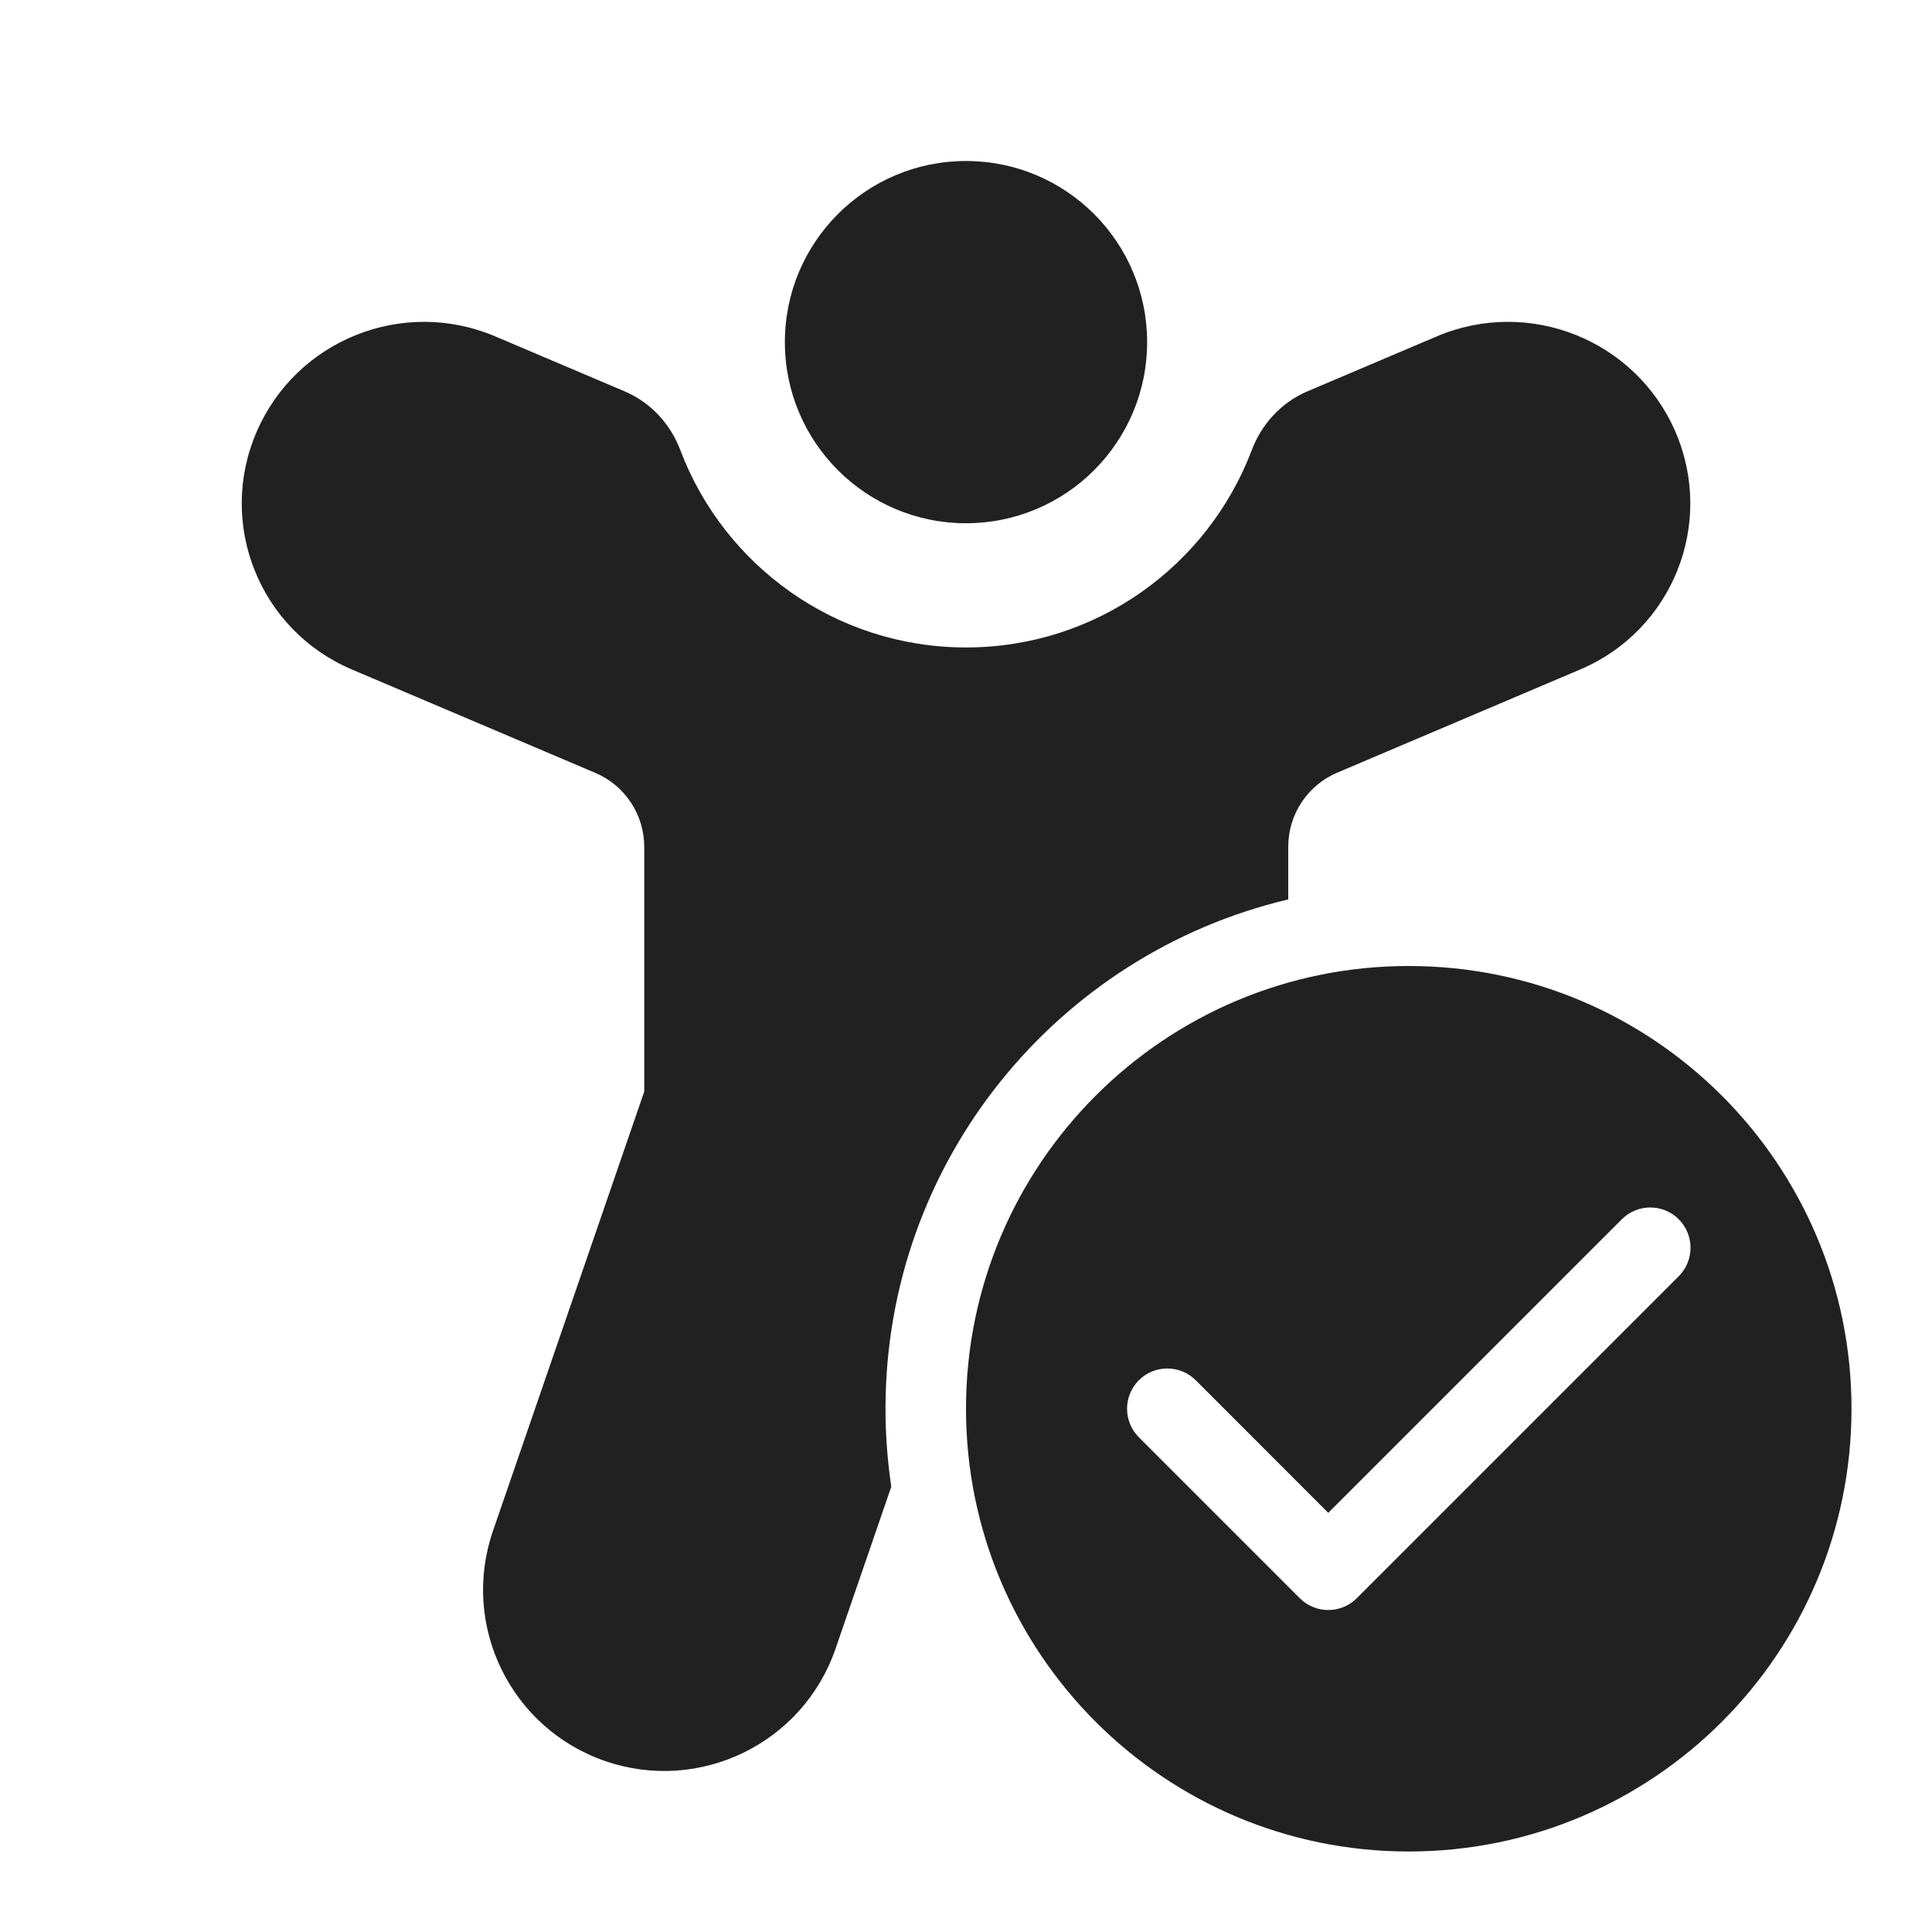 <svg width="24" height="24" viewBox="0 0 24 24" fill="none" xmlns="http://www.w3.org/2000/svg">
<path d="M12 6.5C13.243 6.5 14.25 5.493 14.25 4.25C14.25 3.007 13.243 2 12 2C10.758 2 9.75 3.007 9.75 4.25C9.75 5.493 10.758 6.5 12 6.5ZM6.15 4.178C5.007 3.693 3.682 4.222 3.189 5.362C2.693 6.505 3.223 7.829 4.37 8.316L7.393 9.6C7.763 9.756 8.003 10.119 8.003 10.52V13.56L6.124 19.017C5.719 20.192 6.344 21.472 7.519 21.877C8.694 22.281 9.974 21.657 10.379 20.482L11.072 18.468C11.025 18.152 11 17.829 11 17.5C11 14.426 13.135 11.85 16.003 11.173V10.518C16.003 10.117 16.243 9.754 16.612 9.598L19.631 8.316C20.778 7.829 21.307 6.505 20.812 5.362C20.318 4.222 18.994 3.693 17.85 4.178L16.244 4.86C15.904 5.004 15.666 5.283 15.55 5.591C15.008 7.025 13.622 8.043 12 8.043C10.379 8.043 8.993 7.025 8.451 5.591C8.335 5.283 8.097 5.004 7.756 4.86L6.15 4.178ZM23 17.5C23 20.538 20.538 23 17.5 23C14.463 23 12 20.538 12 17.5C12 14.462 14.463 12 17.5 12C20.538 12 23 14.462 23 17.5ZM20.854 15.146C20.659 14.951 20.342 14.951 20.147 15.146L16.5 18.793L14.854 17.146C14.659 16.951 14.342 16.951 14.147 17.146C13.952 17.342 13.952 17.658 14.147 17.854L16.147 19.854C16.342 20.049 16.659 20.049 16.854 19.854L20.854 15.854C21.049 15.658 21.049 15.342 20.854 15.146Z" fill="#212121"/>
</svg>
